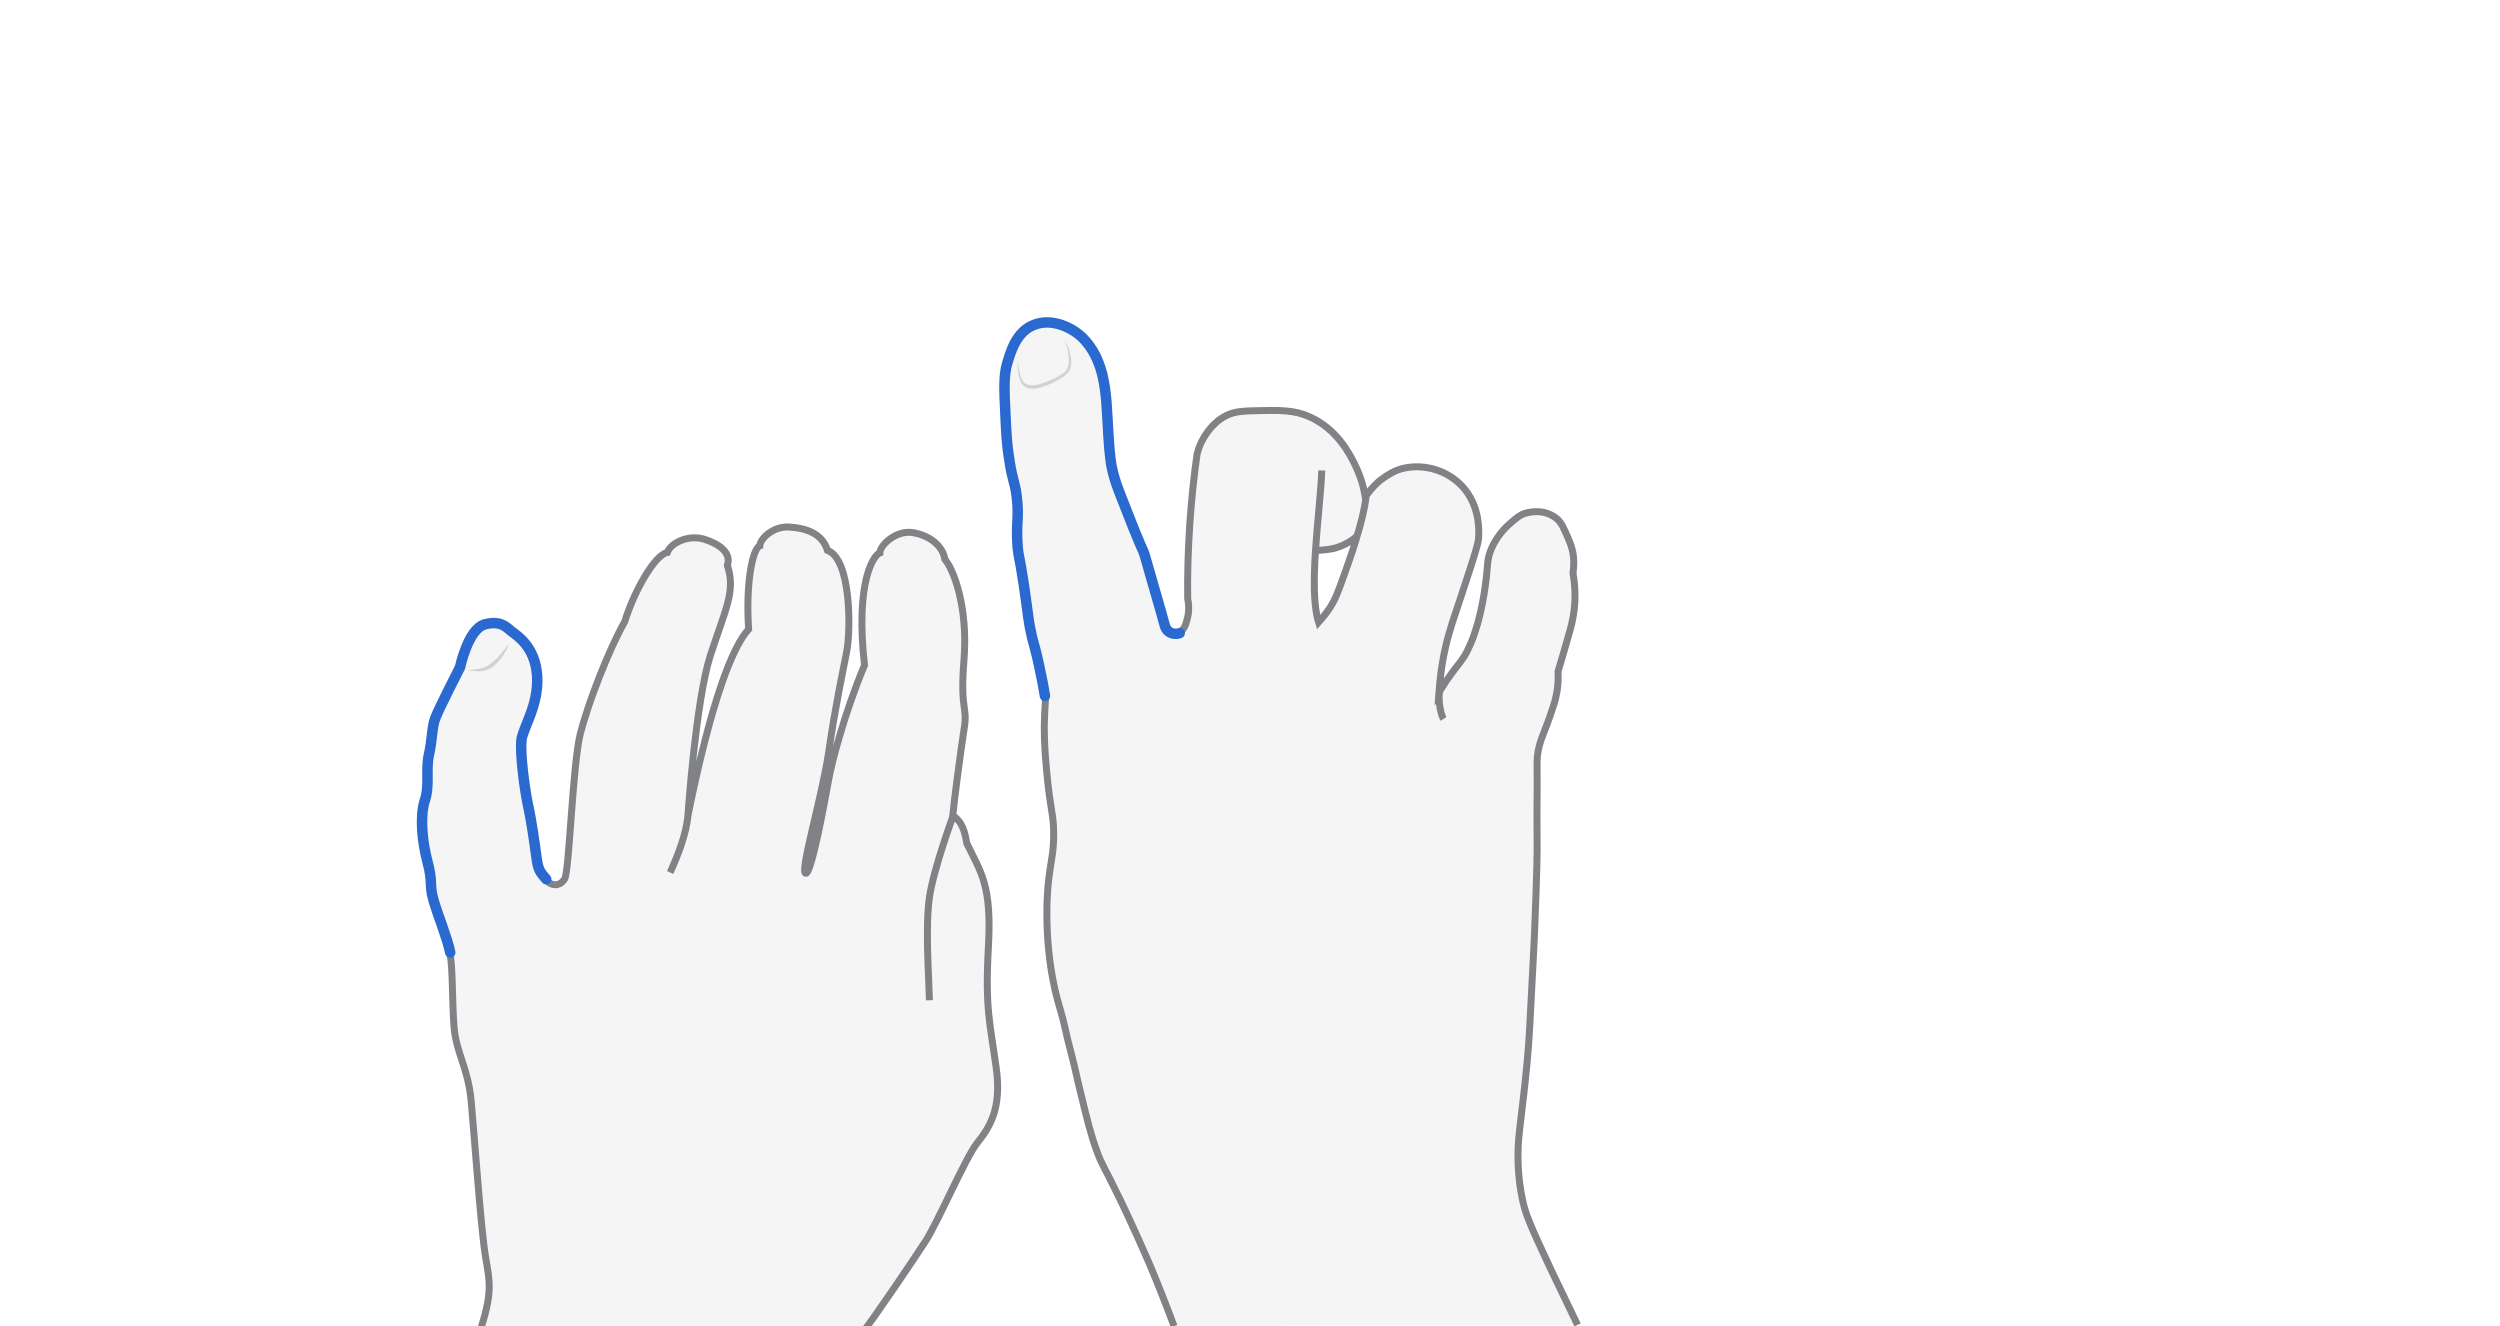 <svg xmlns="http://www.w3.org/2000/svg" viewBox="0 0 716.3 380" style="enable-background:new 0 0 716.3 380" xml:space="preserve"><style>.st0{display:none}.st1{opacity:.33;fill:#e0e1e2}.st1,.st2,.st3{display:inline}.st2{fill:none;stroke:#808285;stroke-width:2;stroke-miterlimit:10}.st3{opacity:.5}.st4{fill:#aeb0b2}.st5{display:inline;fill:none;stroke:#2969d0;stroke-width:3;stroke-linecap:round;stroke-miterlimit:10}</style><g id="key-6" class="st0" style="display:block"><path class="st1" d="M444.3 363.8c-6.3-13.2-7.2-15.9-8-19.5-1.6-7.2-1.4-13.3-1.3-16.1.2-5.4 2.5-19.9 3.3-33.9.9-17.4 1.4-26.1 1.5-30.1.5-13 .7-19.5.6-24.9-.1-6.5.1-13.1 0-19.6 0-1.1 0-1.9.1-2.9.4-4.5 2-6.6 4.3-13.5.8-2.4 1-3.4 1.1-3.9.6-2.8.6-5.2.5-6.8.6-2 1.5-4.9 2.5-8.5.9-3.1 1.3-4.9 1.7-6.5.6-3 1-7.4.1-13.2.2-1.4.5-3.6-.1-6.2-.3-1.6-.8-2.7-1.3-3.8-1.3-3-1.9-4.5-3.4-5.7-3.9-3.1-8.6-1.6-9-1.4-1.6.5-2.5 1.3-3.9 2.6-1.2 1-4.7 4.1-6.3 9.2-.6 1.8-.4 2.2-.8 6.3-.3 2.7-1.4 11.8-4.4 18.9-.9 2.2-1.8 3.6-2 4-1.1 1.9-2 2.9-3.4 4.6-1 1.3-2.3 3.2-3.8 5.6.5-7.1 1.7-12.7 2.8-16.5 1.1-3.9 2.2-6.6 6.3-19.4 1.9-6 2.3-7.3 2.4-9.5 0-1.8.1-9.3-5.8-14.6-5.2-4.7-12.6-5.5-17.5-3.6-2.8 1.1-5.3 3.2-5.4 3.3-1.8 1.6-3 3.2-3.8 4.4-.4-2.3-1.2-5.7-3.1-9.5-1.4-2.8-5-9.8-12.8-13.4-4.6-2.1-8.6-2-16.6-1.8-4.1.1-5.9.6-7.5 1.3-4.4 2.2-6.6 6.5-7.1 7.6-.6 1.3-1 2.5-1.2 3.3-.9 6.3-1.6 13-2.1 20.1-.5 7.6-.7 14.8-.6 21.5.5 2.8.1 4.9-.2 6-.5 1.5-.9 3-2.3 3.6-1 .4-2.3.2-3.2-.5-.8-.6-1-1.6-1.1-1.8 0 0-.4-1.6-5.8-20.3-.4-1.6-.2-.1-6.8-16.8-.8-2.1-1.7-4.5-2.5-7.9-.3-1.3-.6-3-1-9.1-.5-8.1-.5-12.4-1.8-17.8-.2-1-.6-2.4-1.4-4.1-.3-.7-1.8-4-4.3-6.4-2.9-2.7-8.7-5.6-13.9-3.6-5.1 2-6.8 7.9-7.7 11.3-.9 3.2-.7 7.1-.4 15 .2 4 .4 7.6 1.1 12.4 1 6.1 1.5 5.8 2.1 10.4.8 6.5-.3 7.5.3 14.8.3 3 .4 1.7 1.8 10.9 1.4 8.9 1.3 10.1 2.3 14.7.7 3.1 1 3.9 2 8 .8 3.7 1.4 6.7 1.7 8.8-.1 1.3-.2 3.1-.3 5.4-.1 4.4 0 9.2.6 16.3 1.1 11.8 2 11.9 2 18 0 5.2-.7 7-1.4 12.6-.7 6.2-1.3 22.4 3.3 37.6 1.2 3.9 1.5 6.1 3.4 13.6 1.1 4.1 1 4.5 2.5 10.5 1.9 7.7 2.9 11.8 4.6 16.4 1.5 4.1 1.9 4 6.3 13.1.9 1.8 4.9 10 8.9 19.5 1.8 4.3 4.3 10.3 6.9 17.5 38.6-.1 77.1-.1 115.7-.2-2.8-6.1-5.4-11.6-7.4-15.8zm-59.2-199.1c-1.8 5.1-2.6 7.1-4.1 9.3-1.2 1.8-2.4 3.2-3.2 4.1-1.4-4.8-1.4-12.5-.9-20.4 1 0 3.7-.2 5.3-.6 2-.5 4.7-1.8 6.5-3.5-1.4 4.9-3 9.3-3.6 11.1z"/><path class="st2" d="M336.4 380c-2.7-7.3-5.1-13.2-6.9-17.5-4.1-9.5-8-17.7-8.9-19.5-4.4-9.1-4.8-9-6.3-13.1-1.7-4.6-2.7-8.7-4.6-16.5-1.5-6-1.4-6.3-2.5-10.5-2-7.5-2.2-9.7-3.4-13.6-4.7-15.2-4.1-31.4-3.3-37.6.7-5.6 1.4-7.4 1.4-12.6 0-6.1-.9-6.2-2-18-.7-7.1-.8-11.9-.6-16.3.1-2.2.2-4.1.3-5.4m38.2-18.2c1.4-.6 1.9-2.1 2.3-3.6.3-1.1.8-3.2.2-6-.1-6.7.1-13.9.6-21.5.5-7.1 1.2-13.9 2.1-20.1.2-.8.6-2 1.2-3.3.6-1.1 2.7-5.4 7.1-7.6 1.6-.8 3.3-1.3 7.5-1.4 8-.2 12-.3 16.6 1.8 7.8 3.6 11.3 10.6 12.7 13.4 1.9 3.8 2.7 7.2 3.1 9.5.8-1.2 2-2.8 3.8-4.4.1-.1 2.6-2.2 5.4-3.3 5-1.9 12.3-1.1 17.5 3.6 5.9 5.3 5.8 12.8 5.8 14.6 0 2.2-.4 3.5-2.3 9.5-4.1 12.7-5.2 15.4-6.3 19.4-1.1 3.8-2.3 9.4-2.8 16.5 1.5-2.4 2.8-4.3 3.8-5.6 1.3-1.8 2.2-2.7 3.4-4.6.3-.4 1.1-1.9 2-4 3-7.1 4.1-16.2 4.4-18.9.4-4.1.3-4.5.8-6.3 1.6-5.1 5.1-8.2 6.3-9.2 1.5-1.3 2.4-2.1 3.9-2.6.4-.1 5.1-1.7 9 1.4 1.5 1.2 2.1 2.7 3.4 5.7.5 1.1.9 2.2 1.3 3.8.5 2.6.3 4.8.1 6.2 1 5.8.5 10.3-.1 13.2-.3 1.7-.8 3.4-1.7 6.5-1 3.5-1.9 6.5-2.5 8.5.1 1.6.1 4-.5 6.8-.1.5-.3 1.6-1.1 3.9-2.2 6.9-3.8 9-4.3 13.5-.1 1.1-.1 1.8-.1 2.9.1 6.5-.1 13.1 0 19.6.1 5.4-.1 11.9-.6 24.9-.1 4-.6 12.7-1.5 30.1-.7 14.1-3 28.5-3.3 33.9-.1 2.8-.3 8.9 1.3 16.1.8 3.6 1.8 6.3 8 19.5 2 4.2 4.6 9.6 7.7 16"/><path class="st5" d="M299.4 199.4c-.3-2-.9-5.1-1.7-8.8-.9-4.2-1.2-4.9-2-8-1.1-4.7-1-5.8-2.3-14.7-1.4-9.3-1.5-7.9-1.8-10.9-.6-7.4.5-8.3-.3-14.8-.6-4.6-1.2-4.3-2.1-10.4-.8-4.8-.9-8.4-1.1-12.4-.4-7.9-.5-11.8.4-15 1-3.4 2.6-9.3 7.7-11.3 5.2-2.1 11 .8 13.9 3.6 2.5 2.4 4 5.6 4.3 6.4.7 1.6 1.1 3 1.4 4.1 1.3 5.4 1.3 9.7 1.8 17.8.4 6.1.7 7.7 1 9.1.7 3.4 1.7 5.8 2.5 7.9 6.5 16.8 6.3 15.2 6.8 16.8 5.4 18.6 5.8 20.3 5.8 20.3.1.3.3 1.2 1.1 1.8.8.7 2.2.9 3.2.5"/><path class="st2" d="M391.4 142.5c-.4 3.2-1.4 7.3-2.6 11.2-1.4 4.9-3.1 9.3-3.7 11.1-1.8 5.1-2.6 7.1-4.1 9.4-1.2 1.8-2.4 3.2-3.2 4.1-1.5-4.8-1.4-12.5-.9-20.4.6-9 1.7-18.1 1.8-23.1"/><path class="st2" d="M377 157.7c1 0 3.7-.2 5.3-.6 2-.5 4.7-1.8 6.5-3.5m24.8 52.4c-.5-.8-1.7-4.3-1.1-8.5"/><g class="st3"><path class="st4" d="M291.6 103.1c.2 1.3.3 2.5.6 3.8.1.6.3 1.2.6 1.8.3.5.6 1 1.1 1.3 1 .5 2.3.5 3.4.2 1.2-.3 2.4-.8 3.5-1.2 1.2-.5 2.3-1.1 3.3-1.7.5-.3 1-.7 1.3-1.1.3-.4.6-1 .7-1.6.3-1.2.1-2.4-.1-3.7-.2-1.2-.6-2.5-1-3.7.6 1.1 1.1 2.3 1.5 3.6.3 1.2.6 2.6.4 3.9-.1.7-.3 1.4-.8 1.9-.4.6-1 1-1.5 1.4-1.1.7-2.2 1.3-3.4 1.9-1.2.5-2.4 1-3.7 1.3-1.3.3-2.8.3-4-.5-.6-.4-1-1.1-1.2-1.7-.2-.6-.4-1.3-.5-1.9-.2-1.4-.3-2.7-.2-4z"/></g></g><g id="shift-left" class="st0" style="display:block"><path class="st1" d="M247 382c3.7-4.7 14.7-21 18.2-26.4 3.5-5.4 11.4-23.8 14.7-28 3.3-4.2 7.3-9.5 5.5-21.9-1.7-12.4-3.2-16.7-2.2-34.4s-2.1-21.2-6.2-29.7c-.8-5.1-2.1-6.5-4-8 .3-3.5 2.1-17.4 3.2-24.5 1.2-7.1-1.2-4.9 0-20s-2.9-25.8-5.5-28.9c-.4-3-3.3-6.4-8.6-7.5-5.2-1.2-10 3.6-10 5.7-1.7.6-7.1 8-4.4 32.2-5.9 14.1-9.6 28.6-10.4 33.5-.9 4.9-4.9 27-6.5 26.1s4.8-22 6.7-35.1c1.9-13.1 3.9-22.2 5.1-28.4 1.2-6.2 1.3-26.5-5.5-29-1.6-5.1-6.5-6.4-11-6.7-4.5-.3-8.3 3.3-8.4 5.4-2 .7-4.1 10.4-3.2 23.9-4.5 4.8-10.6 20-17.4 53.4 0 0 2.2-32.5 6.4-45.8 4.3-13.3 7.4-18.5 4.9-25.9 1.2-3.5-2.1-6.1-6.6-7.5-4.5-1.4-9.6 1-10.6 3.8-3.6.6-9.6 11.3-12.2 19.8-4.8 8.5-10.5 23.5-12.7 32s-3.2 39.6-4.5 41.7c-1.3 2.1-3.6 2.3-5.4.3s-2.3-2.6-2.8-6.3c-.5-3.8-1.4-10.4-2.5-15.3-1-4.9-2.2-14.6-1.8-18.2.4-3.6 5-10 4.5-18.4-.5-8.4-5.8-11.6-7.2-12.7-1.4-1-3-3.4-7.8-2.1-4.8 1.3-7.1 12.3-7.1 12.3s-6.1 11.9-7.1 14.6c-1 2.7-.8 6-1.8 10.4s.3 8.8-1.2 13.2c-1.4 4.4-.8 11.6.8 17.6 1.6 6 .4 6.3 1.7 10.9 1.3 4.5 3.9 10.7 4.8 15 .9 4.3.6 13.8 1.2 21.2s4 11.5 4.9 21.2 2.8 36.7 4.1 44.5c1.3 7.8 2.1 10.2-1.8 22.2H247z"/><path class="st2" d="M247 382c3.7-4.7 14.7-21 18.2-26.4 3.5-5.4 11.4-23.8 14.7-28 3.3-4.2 7.3-9.5 5.5-21.9-1.7-12.4-3.2-16.7-2.2-34.4s-2.1-21.2-6.2-29.7c-.8-5.1-2.1-6.5-4-8 .3-3.5 2.1-17.4 3.2-24.5 1.2-7.1-1.2-4.9 0-20s-2.9-25.8-5.5-28.9c-.4-3-3.3-6.4-8.6-7.5-5.2-1.2-10 3.6-10 5.7-1.7.6-7.1 8-4.4 32.2-5.9 14.1-9.6 28.6-10.4 33.5-.9 4.9-4.9 27-6.5 26.1s4.8-22 6.7-35.1c1.9-13.1 3.9-22.2 5.1-28.4 1.2-6.2 1.3-26.5-5.5-29-1.6-5.1-6.5-6.4-11-6.7-4.5-.3-8.3 3.3-8.4 5.4-2 .7-4.1 10.4-3.2 23.9-4.5 4.8-10.6 20-17.4 53.4 0 0 2.2-32.5 6.4-45.8 4.3-13.3 7.4-18.5 4.9-25.9 1.2-3.5-2.1-6.1-6.6-7.5-4.5-1.4-9.6 1-10.6 3.8-3.6.6-9.6 11.3-12.2 19.8-4.8 8.5-10.5 23.5-12.7 32s-3.2 39.6-4.5 41.7c-1.3 2.1-3.6 2.3-5.4.3s-2.3-2.6-2.8-6.3c-.5-3.8-1.4-10.4-2.5-15.3-1-4.9-2.2-14.6-1.8-18.2.4-3.6 5-10 4.5-18.4-.5-8.4-5.8-11.6-7.2-12.7-1.4-1-3-3.4-7.8-2.1-4.8 1.3-7.1 12.3-7.1 12.3s-6.1 11.9-7.1 14.6c-1 2.7-.8 6-1.8 10.4s.3 8.8-1.2 13.2c-1.4 4.4-.8 11.6.8 17.6 1.6 6 .4 6.3 1.7 10.9 1.3 4.5 3.9 10.7 4.8 15 .9 4.3.6 13.8 1.2 21.2s4 11.5 4.9 21.2 2.8 36.7 4.1 44.5c1.3 7.8 2.1 10.2-1.8 22.2"/><path class="st5" d="M156.5 251.9c-1.8-2.1-2.3-2.6-2.8-6.3-.5-3.8-1.4-10.4-2.5-15.3-1-4.9-2.2-14.6-1.8-18.2.4-3.6 5-10 4.5-18.4-.5-8.4-5.8-11.6-7.2-12.7-1.4-1-3-3.4-7.8-2.1-4.8 1.3-7.1 12.3-7.1 12.3s-6.1 11.9-7.1 14.6c-1 2.7-.8 6-1.8 10.4s.3 8.8-1.2 13.2c-1.4 4.4-.8 11.6.8 17.6 1.6 6 .4 6.3 1.7 10.9 1.3 4.5 3.9 10.7 4.8 15"/><g class="st3"><path class="st4" d="M134.1 192.1c1.2-.3 2.5-.3 3.7-.6 1.2-.3 2.2-.8 3.1-1.6.9-.7 1.8-1.6 2.6-2.6.4-.5.8-1 1.2-1.4.4-.5.7-1 1.2-1.5-.2.6-.5 1.2-.8 1.8-.3.6-.6 1.1-1 1.7-.7 1.1-1.6 2.1-2.6 2.9-1 .8-2.3 1.4-3.6 1.5-1.3.2-2.5-.2-3.8-.2z"/></g><path class="st2" d="M266.3 286.6c-.2-7.4-1.2-21.2 0-29.5 1.2-8.2 6.8-23.4 6.8-23.4M192 250c2.1-4.6 4.7-11.1 5.1-16.4"/></g></svg>